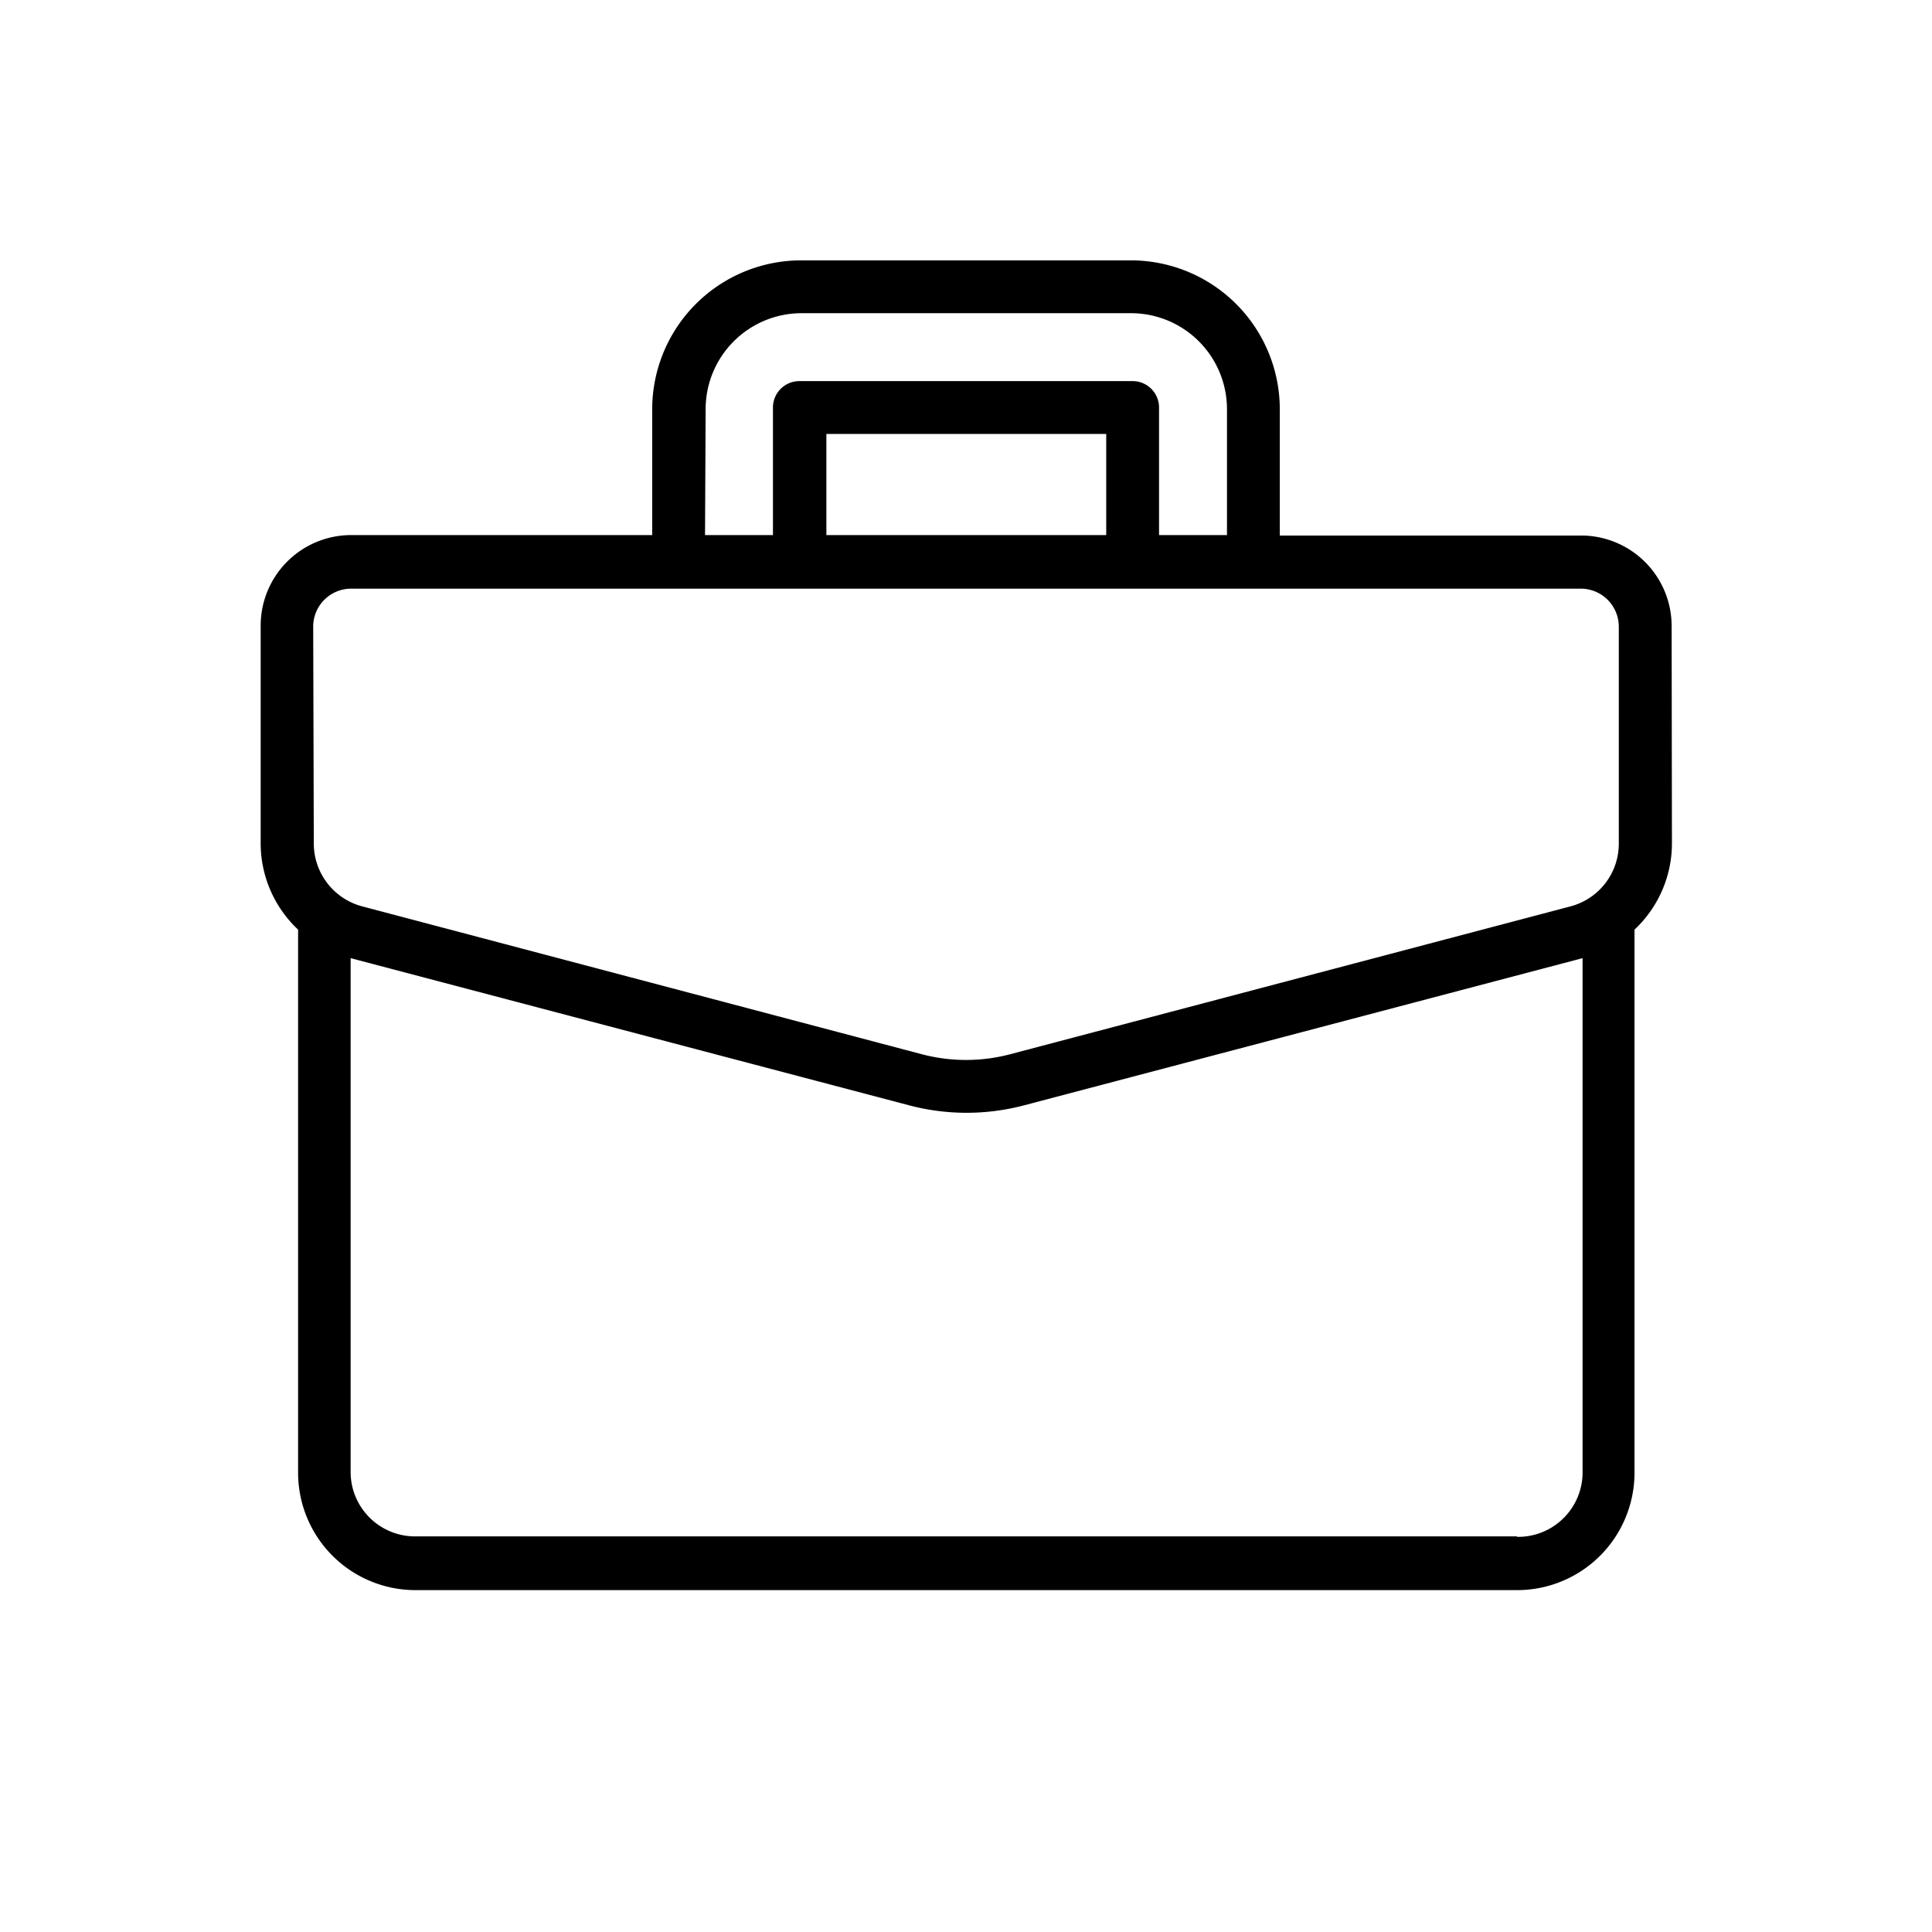 <svg id="O" height="512" viewBox="0 0 128 128" width="512" xmlns="http://www.w3.org/2000/svg"><path d="m110.75 41.48a6 6 0 0 0 -6-6h-19.96v-8.37a9.87 9.87 0 0 0 -9.86-9.86h-21.86a9.87 9.87 0 0 0 -9.86 9.86v8.34h-19.94a6 6 0 0 0 -6 6v14.45a7.84 7.84 0 0 0 2.48 5.69v36a7.78 7.78 0 0 0 7.77 7.76h73a7.78 7.78 0 0 0 7.77-7.76v-36a7.83 7.83 0 0 0 2.48-5.7zm-64-14.37a6.36 6.36 0 0 1 6.36-6.36h21.82a6.36 6.36 0 0 1 6.36 6.36v8.34h-4.5v-8.45a1.75 1.75 0 0 0 -1.79-1.75h-22a1.75 1.75 0 0 0 -1.79 1.75v8.45h-4.5zm8 8.34v-6.7h18.54v6.7zm-34 6a2.52 2.52 0 0 1 2.52-2.45h81.46a2.52 2.52 0 0 1 2.52 2.53v14.37a4.3 4.3 0 0 1 -3.2 4.15l-37.14 9.8a11.48 11.48 0 0 1 -5.82 0l-37.09-9.8a4.31 4.31 0 0 1 -3.21-4.15zm79.75 60.34h-73a4.27 4.27 0 0 1 -4.27-4.26v-34.05l37 9.75a14.91 14.91 0 0 0 7.62 0l37-9.75v34.08a4.27 4.27 0 0 1 -4.35 4.26z"/></svg>